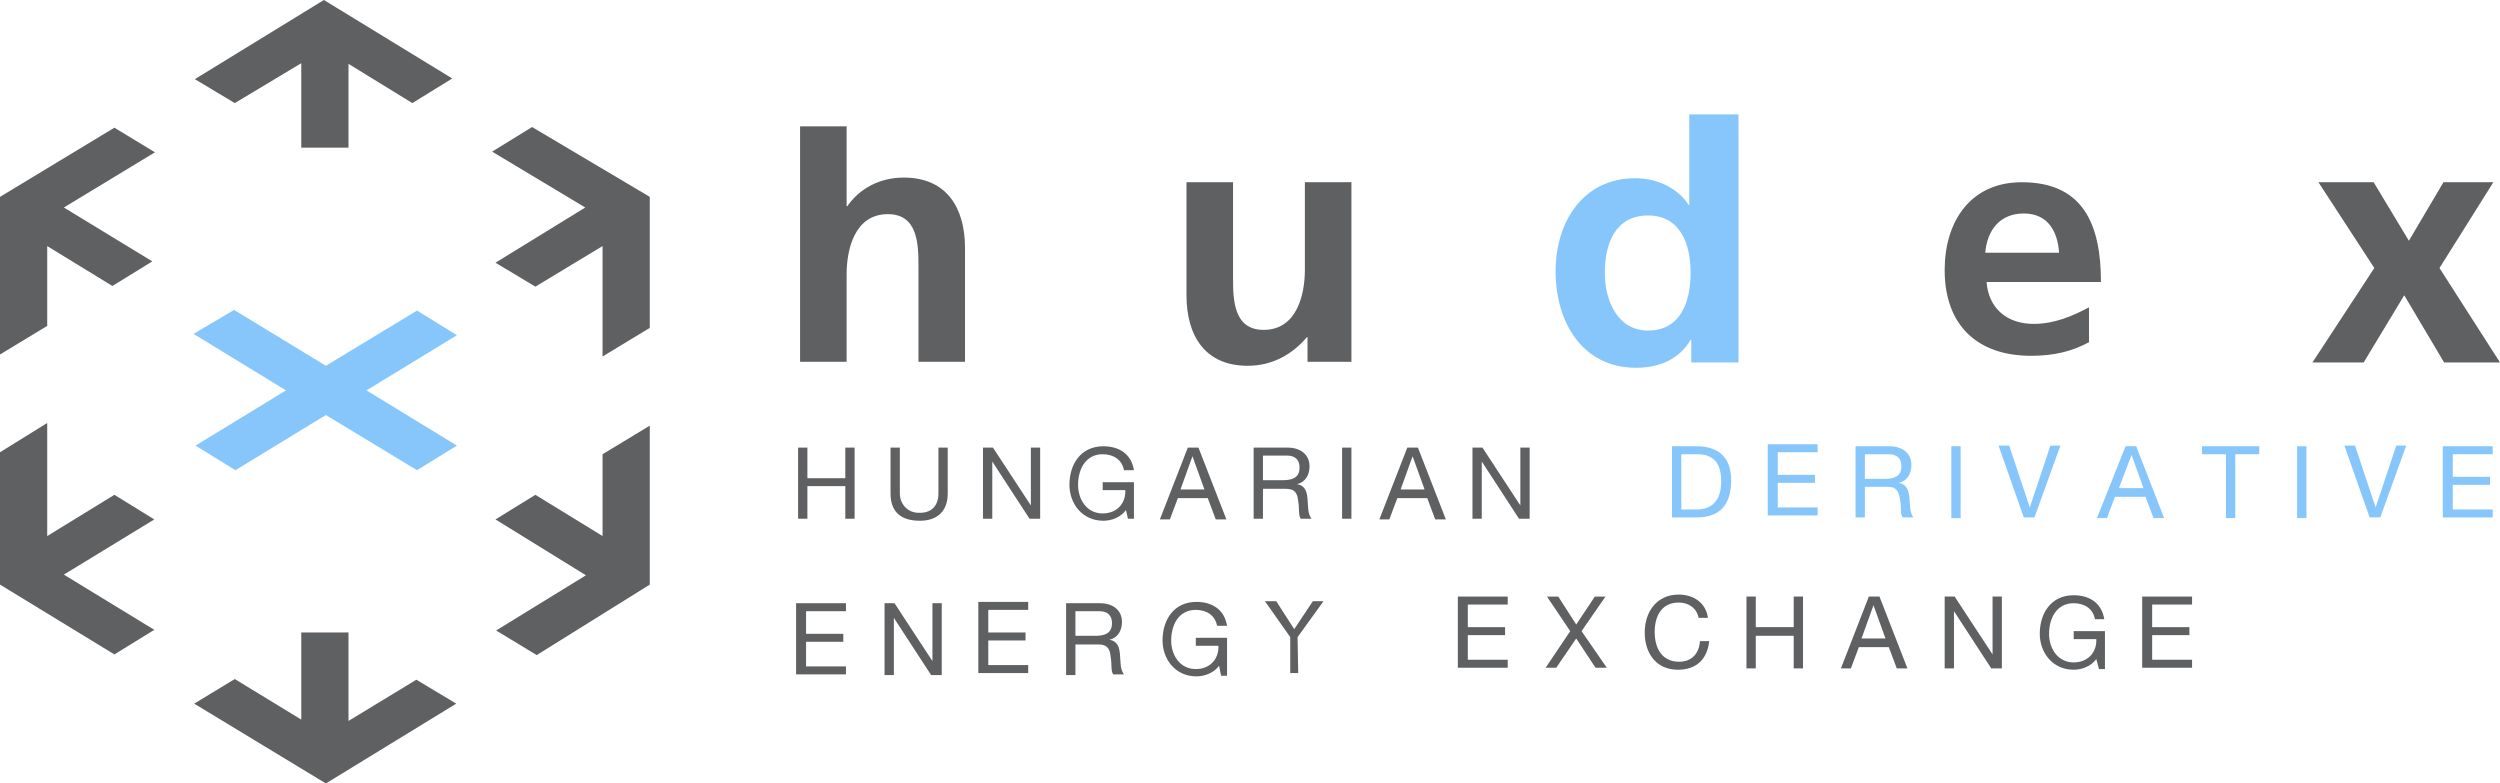 <svg version="1.1" id="Réteg_1" xmlns="http://www.w3.org/2000/svg" xmlns:xlink="http://www.w3.org/1999/xlink" x="0px" y="0px"
	 viewBox="0 0 375.9 117.8" style="enable-background:new 0 0 375.9 117.8;" xml:space="preserve">
<style type="text/css">
	.st0{fill:#5F6062;}
	.st1{fill:#86C6FA;}
</style>
<polygon class="st0" points="9.6,86.4 23.2,78.1 17.2,74.4 7.1,80.6 7.1,63.6 0,68 0,87.9 17.2,98.4 23.2,94.7 "/>
<polygon class="st0" points="9.6,31.2 23.3,22.9 17.2,19.2 0,29.6 0,53.3 7.1,49 7.1,37 16.9,43 22.9,39.3 "/>
<polygon class="st0" points="90.6,68.3 90.6,80.6 80.5,74.4 74.5,78.1 88.1,86.5 74.6,94.8 80.7,98.5 97.7,87.9 97.7,64 "/>
<polygon class="st0" points="62.6,102.2 52.4,108.4 52.4,95.1 45.3,95.1 45.3,108.2 35.3,102.1 29.2,105.8 49,117.8 68.6,105.8 "/>
<polygon class="st0" points="80,19.1 74,22.8 88,31.2 74.5,39.5 80.5,43.1 90.6,37 90.6,53.6 97.7,49.3 97.7,29.6 "/>
<polygon class="st0" points="48.7,0 29.3,11.9 35.3,15.5 45.3,9.5 45.3,22.2 52.4,22.2 52.4,9.6 62,15.5 68,11.8 "/>
<g>
	<path class="st0" d="M119.8,90.7h7.4v1.2h-6v3.4h5.6v1.2h-5.6v3.7h6v1.2h-7.5V90.7z"/>
	<g>
		<g>
			<path class="st0" d="M183.3,100.1c-0.8,1.1-2.2,1.6-3.4,1.6c-3.2,0-5.1-2.6-5.1-5.4c0-3.1,1.7-5.8,5.1-5.8c2.3,0,4.2,1.1,4.6,3.6
				H183c-0.3-1.6-1.6-2.4-3.2-2.4c-2.6,0-3.7,2.3-3.7,4.6c0,2.2,1.3,4.3,3.7,4.3c2.2,0,3.5-1.6,3.4-3.5h-3.4v-1.2h4.7v5.7h-0.9
				L183.3,100.1z"/>
			<path class="st0" d="M160.3,90.7h5.1c2,0,3.3,1.1,3.3,2.8c0,1.3-0.6,2.4-1.9,2.7v0c1.3,0.2,1.5,1.2,1.6,2.2c0.1,1.1,0,2.2,0.6,3
				h-1.6c-0.4-0.4-0.2-1.6-0.4-2.6c-0.1-1.1-0.4-1.9-1.8-1.9h-3.5v4.6h-1.4V90.7z M164.7,95.6c1.3,0,2.5-0.3,2.5-1.9
				c0-1.1-0.6-1.8-1.9-1.8h-3.6v3.7H164.7z"/>
			<path class="st0" d="M147.2,90.5h7.4v1.2h-6v3.4h5.6v1.2h-5.6v3.7h6v1.2h-7.5V90.5z"/>
			<path class="st0" d="M133,90.7h1.5l5.7,8.7h0v-8.7h1.4v10.8h-1.6l-5.6-8.6h0v8.6H133V90.7z"/>
		</g>
		<path class="st0" d="M194,95.8l-3.8-5.4h1.7l2.7,4.2l2.8-4.2h1.6l-3.9,5.4l0.1,5.4h-1.2"/>
	</g>
</g>
<g>
	<path class="st0" d="M219.3,89.7h7.4v1.2h-6v3.4h5.6v1.2h-5.6v3.7h6v1.2h-7.5V89.7z"/>
	<path class="st0" d="M236.1,94.9l-3.5-5.2h1.7l2.7,4.2l2.8-4.2h1.6l-3.6,5.2l3.8,5.5h-1.7L237,96l-3,4.4h-1.6L236.1,94.9z"/>
	<path class="st0" d="M255.4,92.9c-0.3-1.5-1.5-2.3-3-2.3c-2.6,0-3.6,2.1-3.6,4.4c0,2.5,1.1,4.5,3.7,4.5c1.9,0,3-1.3,3.1-3.1h1.4
		c-0.3,2.7-1.9,4.3-4.7,4.3c-3.3,0-5-2.5-5-5.6c0-3.1,1.8-5.7,5.1-5.7c2.2,0,4.1,1.2,4.4,3.5H255.4z"/>
	<path class="st0" d="M262.6,89.7h1.4v4.6h5.7v-4.6h1.4v10.8h-1.4v-4.9H264v4.9h-1.4V89.7z"/>
	<path class="st0" d="M281,89.7h1.6l4.2,10.8h-1.6l-1.2-3.2h-4.5l-1.2,3.2h-1.5L281,89.7z M279.9,96h3.6l-1.8-5h0L279.9,96z"/>
	<path class="st0" d="M292.4,89.7h1.5l5.7,8.7h0v-8.7h1.4v10.8h-1.6l-5.6-8.6h0v8.6h-1.4V89.7z"/>
	<path class="st0" d="M315.2,99.1c-0.8,1.1-2.2,1.6-3.4,1.6c-3.2,0-5.1-2.6-5.1-5.4c0-3.1,1.7-5.8,5.1-5.8c2.3,0,4.2,1.1,4.6,3.6
		H315c-0.3-1.6-1.6-2.4-3.2-2.4c-2.6,0-3.7,2.3-3.7,4.6c0,2.2,1.3,4.3,3.7,4.3c2.2,0,3.5-1.6,3.4-3.5h-3.4v-1.2h4.7v5.7h-0.9
		L315.2,99.1z"/>
	<path class="st0" d="M322.2,89.7h7.4v1.2h-6v3.4h5.6v1.2h-5.6v3.7h6v1.2h-7.5V89.7z"/>
</g>
<path class="st0" d="M120.3,19h7V31h0.1c1.8-2.6,4.8-4.3,8.5-4.3c6.4,0,9.2,4.5,9.2,10.6v17.1h-7V40c0-3.3-0.1-7.8-4.6-7.8
	c-5.1,0-6.2,5.5-6.2,9v13.2h-7V19z"/>
<path class="st0" d="M203.3,54.4h-6.7v-3.7h-0.1c-2.2,2.6-5.2,4.3-8.9,4.3c-6.4,0-9.2-4.5-9.2-10.6V27.4h7v14.4
	c0,3.3,0.1,7.8,4.6,7.8c5.1,0,6.2-5.5,6.2-9V27.4h7V54.4z"/>
<path class="st0" d="M348.6,27.4h8.3l5.3,8.8l5.2-8.8h7.5l-8.1,12.9l9.1,14.2h-8.4l-6-10.1l-6.1,10.1h-7.7l9.3-14.2L348.6,27.4z"/>
<path class="st0" d="M314,51.5c-2.4,1.3-5.1,2-8.6,2c-8.2,0-13-4.7-13-12.9c0-7.2,3.8-13.2,11.6-13.2c9.2,0,11.9,6.3,11.9,15h-17.2
	c0.3,4,3.1,6.3,7.1,6.3c3.1,0,5.9-1.2,8.3-2.5V51.5z M309.6,38c-0.2-3.1-1.6-5.9-5.3-5.9c-3.6,0-5.5,2.5-5.8,5.9H309.6z"/>
<g>
	<path class="st1" d="M254.3,51.1h-0.1c-1.7,2.9-4.7,4.2-8.2,4.2c-8.1,0-12.1-6.9-12.1-14.5c0-7.3,4-14,12-14c3.2,0,6.3,1.4,8,4h0.1
		V17.2h7.4v37.3h-7.1V51.1z M247.8,32.4c-4.9,0-6.5,4.2-6.5,8.6c0,4.2,1.9,8.7,6.5,8.7c4.9,0,6.4-4.3,6.4-8.7
		C254.2,36.6,252.6,32.4,247.8,32.4z"/>
</g>
<polygon class="st1" points="55.1,58.7 68.7,50.4 62.7,46.7 49,55 35.2,46.6 29.1,50.2 43,58.7 29.4,67 35.4,70.7 49,62.4 
	62.7,70.7 68.7,67 "/>
<g>
	<path class="st1" d="M251.4,67.1h3.7c3.3,0,5.2,1.7,5.2,5.1c0,3.6-1.6,5.6-5.2,5.6h-3.7V67.1z M252.8,76.6h2.4c1,0,3.6-0.3,3.6-4.2
		c0-2.6-1-4.1-3.6-4.1h-2.4V76.6z"/>
	<path class="st1" d="M265.9,66.8h7.4V68h-6v3.4h5.6v1.2h-5.6v3.7h6v1.2h-7.5V66.8z"/>
	<path class="st1" d="M279,67.1h5.1c2,0,3.3,1.1,3.3,2.8c0,1.3-0.6,2.4-1.9,2.7v0c1.2,0.2,1.5,1.2,1.6,2.2c0.1,1,0,2.2,0.6,3h-1.6
		c-0.4-0.4-0.2-1.6-0.4-2.7c-0.2-1-0.4-1.9-1.8-1.9h-3.5v4.6H279V67.1z M283.4,72c1.3,0,2.5-0.3,2.5-1.9c0-1.1-0.6-1.8-1.9-1.8h-3.6
		V72H283.4z"/>
	<path class="st1" d="M293.4,67.1h1.4v10.8h-1.4V67.1z"/>
	<path class="st1" d="M305.9,77.8h-1.6l-3.8-10.8h1.6l3.1,9.3h0l3.1-9.3h1.5L305.9,77.8z"/>
	<path class="st1" d="M319.6,67.1h1.6l4.2,10.8h-1.6l-1.2-3.2h-4.6l-1.2,3.2h-1.5L319.6,67.1z M318.6,73.4h3.7l-1.8-5h0L318.6,73.4z
		"/>
	<path class="st1" d="M334.7,68.3h-3.6v-1.2h8.6v1.2h-3.6v9.6h-1.4V68.3z"/>
	<path class="st1" d="M345.4,67.1h1.4v10.8h-1.4V67.1z"/>
	<path class="st1" d="M357.9,77.8h-1.6l-3.8-10.8h1.6l3.1,9.3h0l3.1-9.3h1.5L357.9,77.8z"/>
	<path class="st1" d="M367.4,67.1h7.4v1.2h-6v3.4h5.6v1.2h-5.6v3.7h6v1.2h-7.5V67.1z"/>
</g>
<path class="st0" d="M120,67.3h1.4v4.6h5.7v-4.6h1.4V78h-1.4v-4.9h-5.7V78H120V67.3z"/>
<path class="st0" d="M142.5,74.2c0,2.7-1.6,4.1-4.2,4.1c-2.8,0-4.4-1.3-4.4-4.1v-6.9h1.4l0,6.9c0,1.6,1.2,2.9,2.8,2.9
	c1.9,0.1,3-1,3-2.9v-6.9h1.4V74.2z"/>
<path class="st0" d="M147.8,67.3h1.5L155,76h0v-8.7h1.4V78h-1.6l-5.6-8.6h0V78h-1.4V67.3z"/>
<path class="st0" d="M169.3,76.7c-0.8,1.1-2.2,1.6-3.4,1.6c-3.2,0-5.1-2.6-5.1-5.4c0-3.1,1.7-5.8,5.1-5.8c2.3,0,4.2,1.1,4.6,3.6H169
	c-0.3-1.6-1.6-2.4-3.2-2.4c-2.6,0-3.7,2.3-3.7,4.6c0,2.2,1.3,4.3,3.7,4.3c2.2,0,3.5-1.6,3.4-3.5h-3.4v-1.2h4.7V78h-0.9L169.3,76.7z"
	/>
<path class="st0" d="M178.6,67.3h1.6l4.2,10.8h-1.6l-1.2-3.2h-4.5l-1.2,3.2h-1.5L178.6,67.3z M177.5,73.6h3.6l-1.8-5h0L177.5,73.6z"
	/>
<path class="st0" d="M188.5,67.3h5.1c2,0,3.3,1.1,3.3,2.8c0,1.3-0.6,2.4-1.9,2.7v0c1.3,0.2,1.5,1.2,1.6,2.2c0.1,1.1,0,2.2,0.6,3
	h-1.6c-0.4-0.4-0.2-1.6-0.4-2.6c-0.1-1.1-0.4-1.9-1.8-1.9h-3.5V78h-1.4V67.3z M192.9,72.2c1.3,0,2.5-0.3,2.5-1.9
	c0-1.1-0.6-1.8-1.9-1.8h-3.6v3.7H192.9z"/>
<path class="st0" d="M201.8,67.3h1.4V78h-1.4V67.3z"/>
<path class="st0" d="M211.6,67.3h1.6l4.2,10.8h-1.6l-1.2-3.2h-4.5l-1.2,3.2h-1.5L211.6,67.3z M210.6,73.6h3.6l-1.8-5h0L210.6,73.6z"
	/>
<path class="st0" d="M221.4,67.3h1.5l5.7,8.7h0v-8.7h1.4V78h-1.6l-5.6-8.6h0V78h-1.4V67.3z"/>
</svg>

